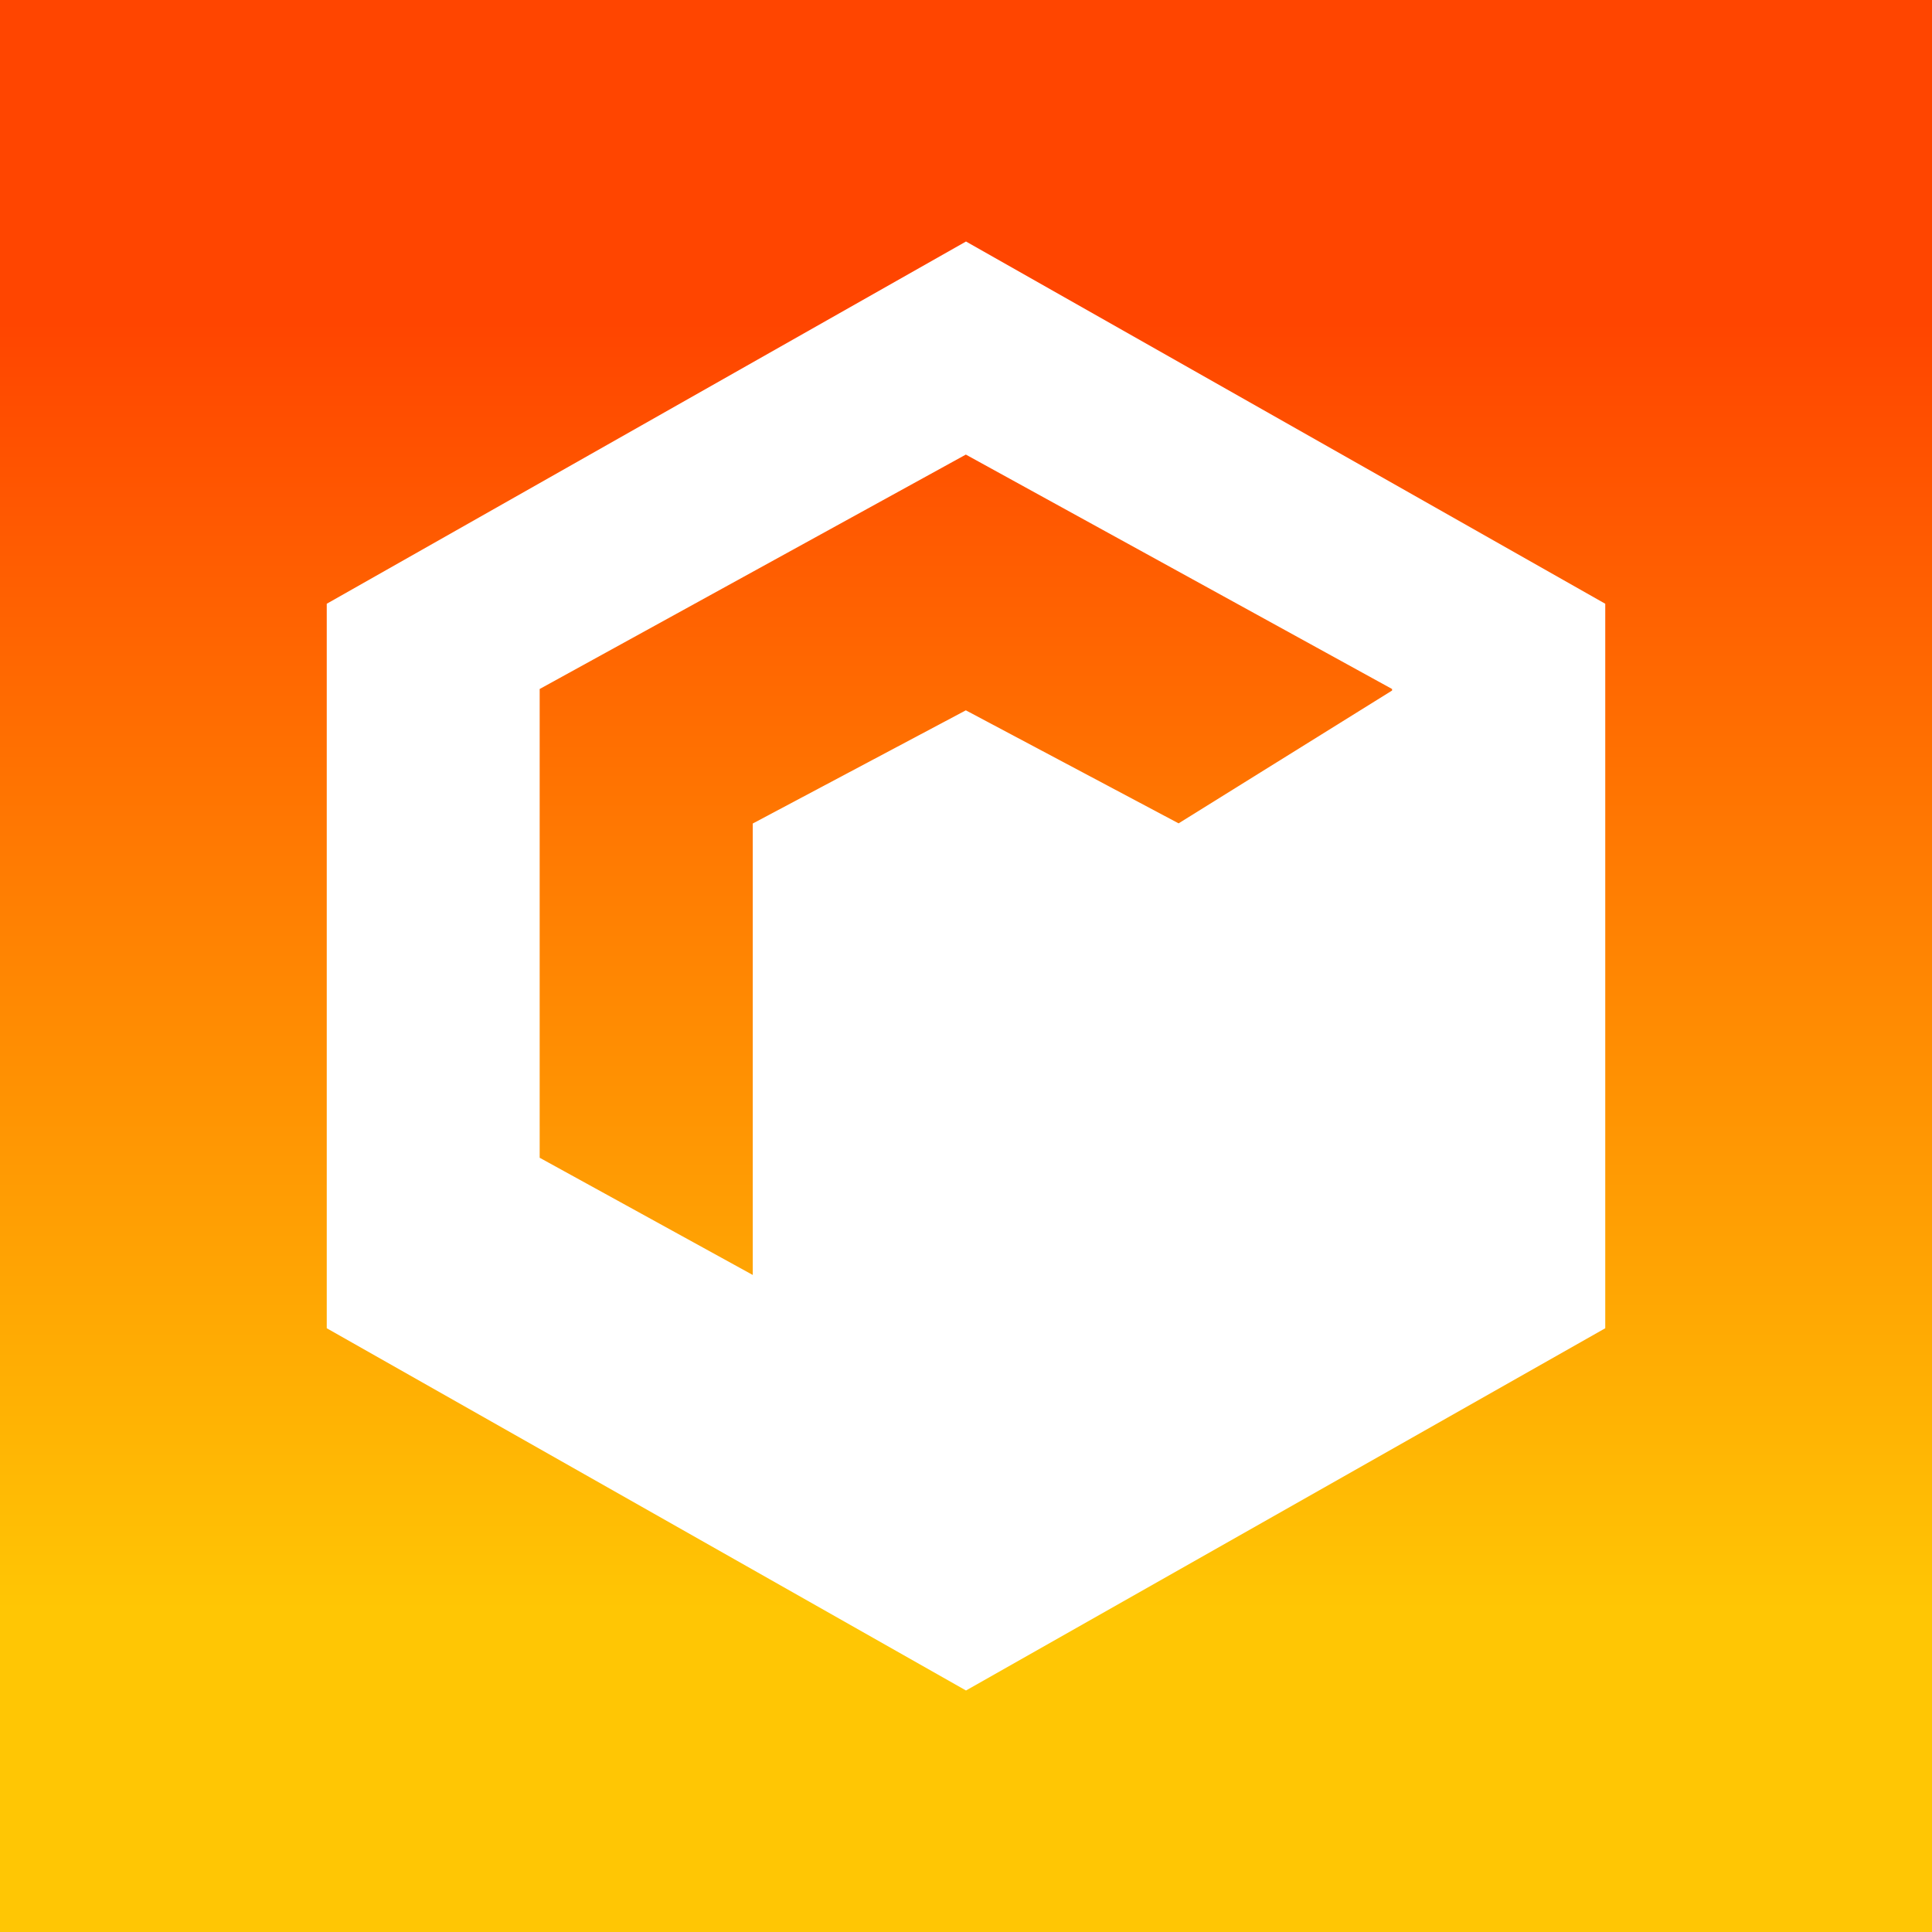 <svg width="24" height="24" viewBox="0 0 24 24" fill="none" xmlns="http://www.w3.org/2000/svg">
<rect x="0" y="0" width="24" height="24" fill="#333333" stroke="none"/>
<g clip-path="url(#clip0_328_55671)">
<path d="M24 0H0V24H24V0Z" fill="url(#paint0_linear_328_55671)"/>
<path fill-rule="evenodd" clip-rule="evenodd" d="M19.941 7.5L12 3L4.059 7.5V16.5L12 21L19.941 16.5V7.5ZM17.293 8.559L11.998 5.647L6.704 8.559V14.382L9.351 15.838V10.23L11.998 8.824L14.641 10.228L17.293 8.578V8.559Z" fill="white"/>
</g>
<defs>
<linearGradient id="paint0_linear_328_55671" x1="12" y1="4" x2="12" y2="20" gradientUnits="userSpaceOnUse">
<stop stop-color="#FF4500"/>
<stop offset="1" stop-color="#FFC604"/>
</linearGradient>
<clipPath id="clip0_328_55671">
<rect width="24" height="24" fill="white"/>
</clipPath>
</defs>
</svg>
